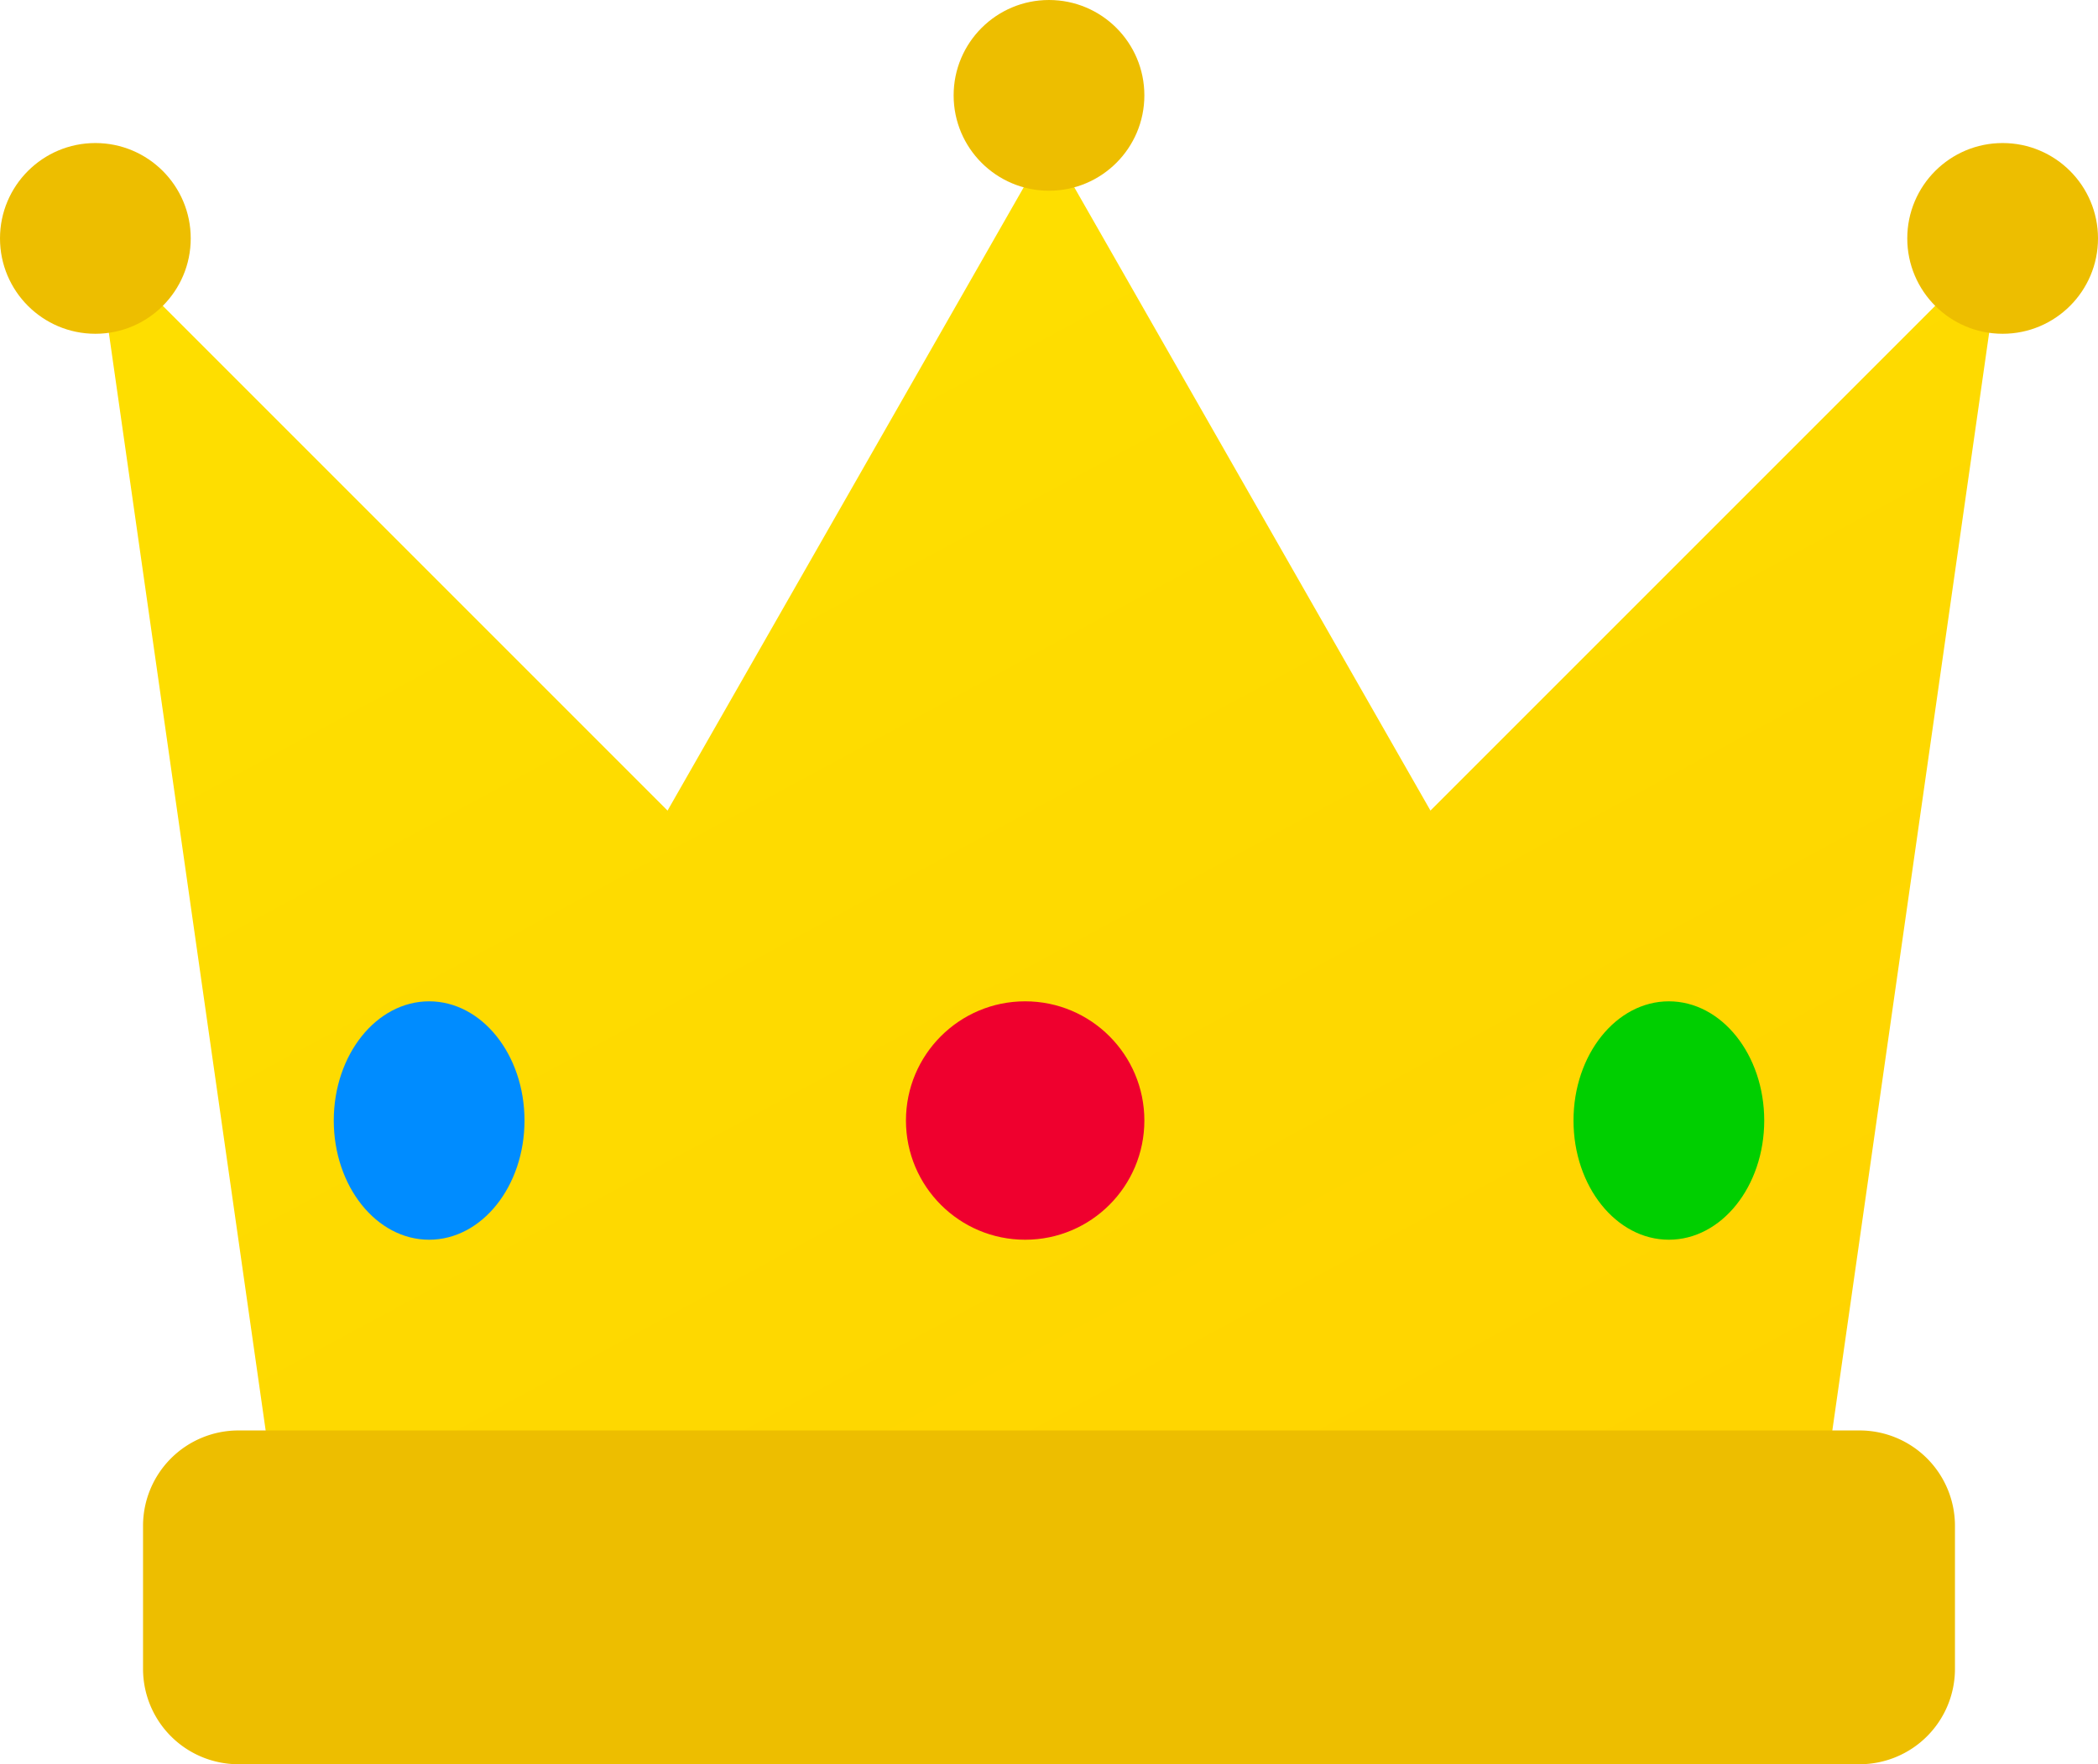<svg xmlns="http://www.w3.org/2000/svg" xmlns:xlink="http://www.w3.org/1999/xlink" viewBox="0 0 44 37"><defs><style>.cls-1{fill:url(#linear-gradient);}.cls-2{fill:#edbe00;}.cls-3{fill:#ef002e;}.cls-4{fill:#008cff;}.cls-5{fill:#00cf00;}</style><linearGradient id="linear-gradient" x1="36.87" y1="-2.87" x2="17.88" y2="32.34" gradientTransform="matrix(1, 0, 0, -1, 0, 40)" gradientUnits="userSpaceOnUse"><stop offset="0" stop-color="#ffd000"/><stop offset="1" stop-color="#fede00"/></linearGradient></defs><g id="Layer_2" data-name="Layer 2"><g id="Layer_1-2" data-name="Layer 1"><path class="cls-1" d="M38,33H6L2,5,14,17,22,3l8,14L42,5Z"/><circle class="cls-2" cx="22" cy="2" r="2"/><circle class="cls-3" cx="21.5" cy="23.5" r="2.5"/><ellipse class="cls-4" cx="9" cy="23.5" rx="2" ry="2.5"/><ellipse class="cls-5" cx="35" cy="23.5" rx="2" ry="2.5"/><circle class="cls-2" cx="2" cy="5" r="2"/><circle class="cls-2" cx="42" cy="5" r="2"/><path class="cls-2" d="M39,37H5a2,2,0,0,1-2-2V32a2,2,0,0,1,2-2H39a2,2,0,0,1,2,2v3A2,2,0,0,1,39,37Z"/></g></g></svg>